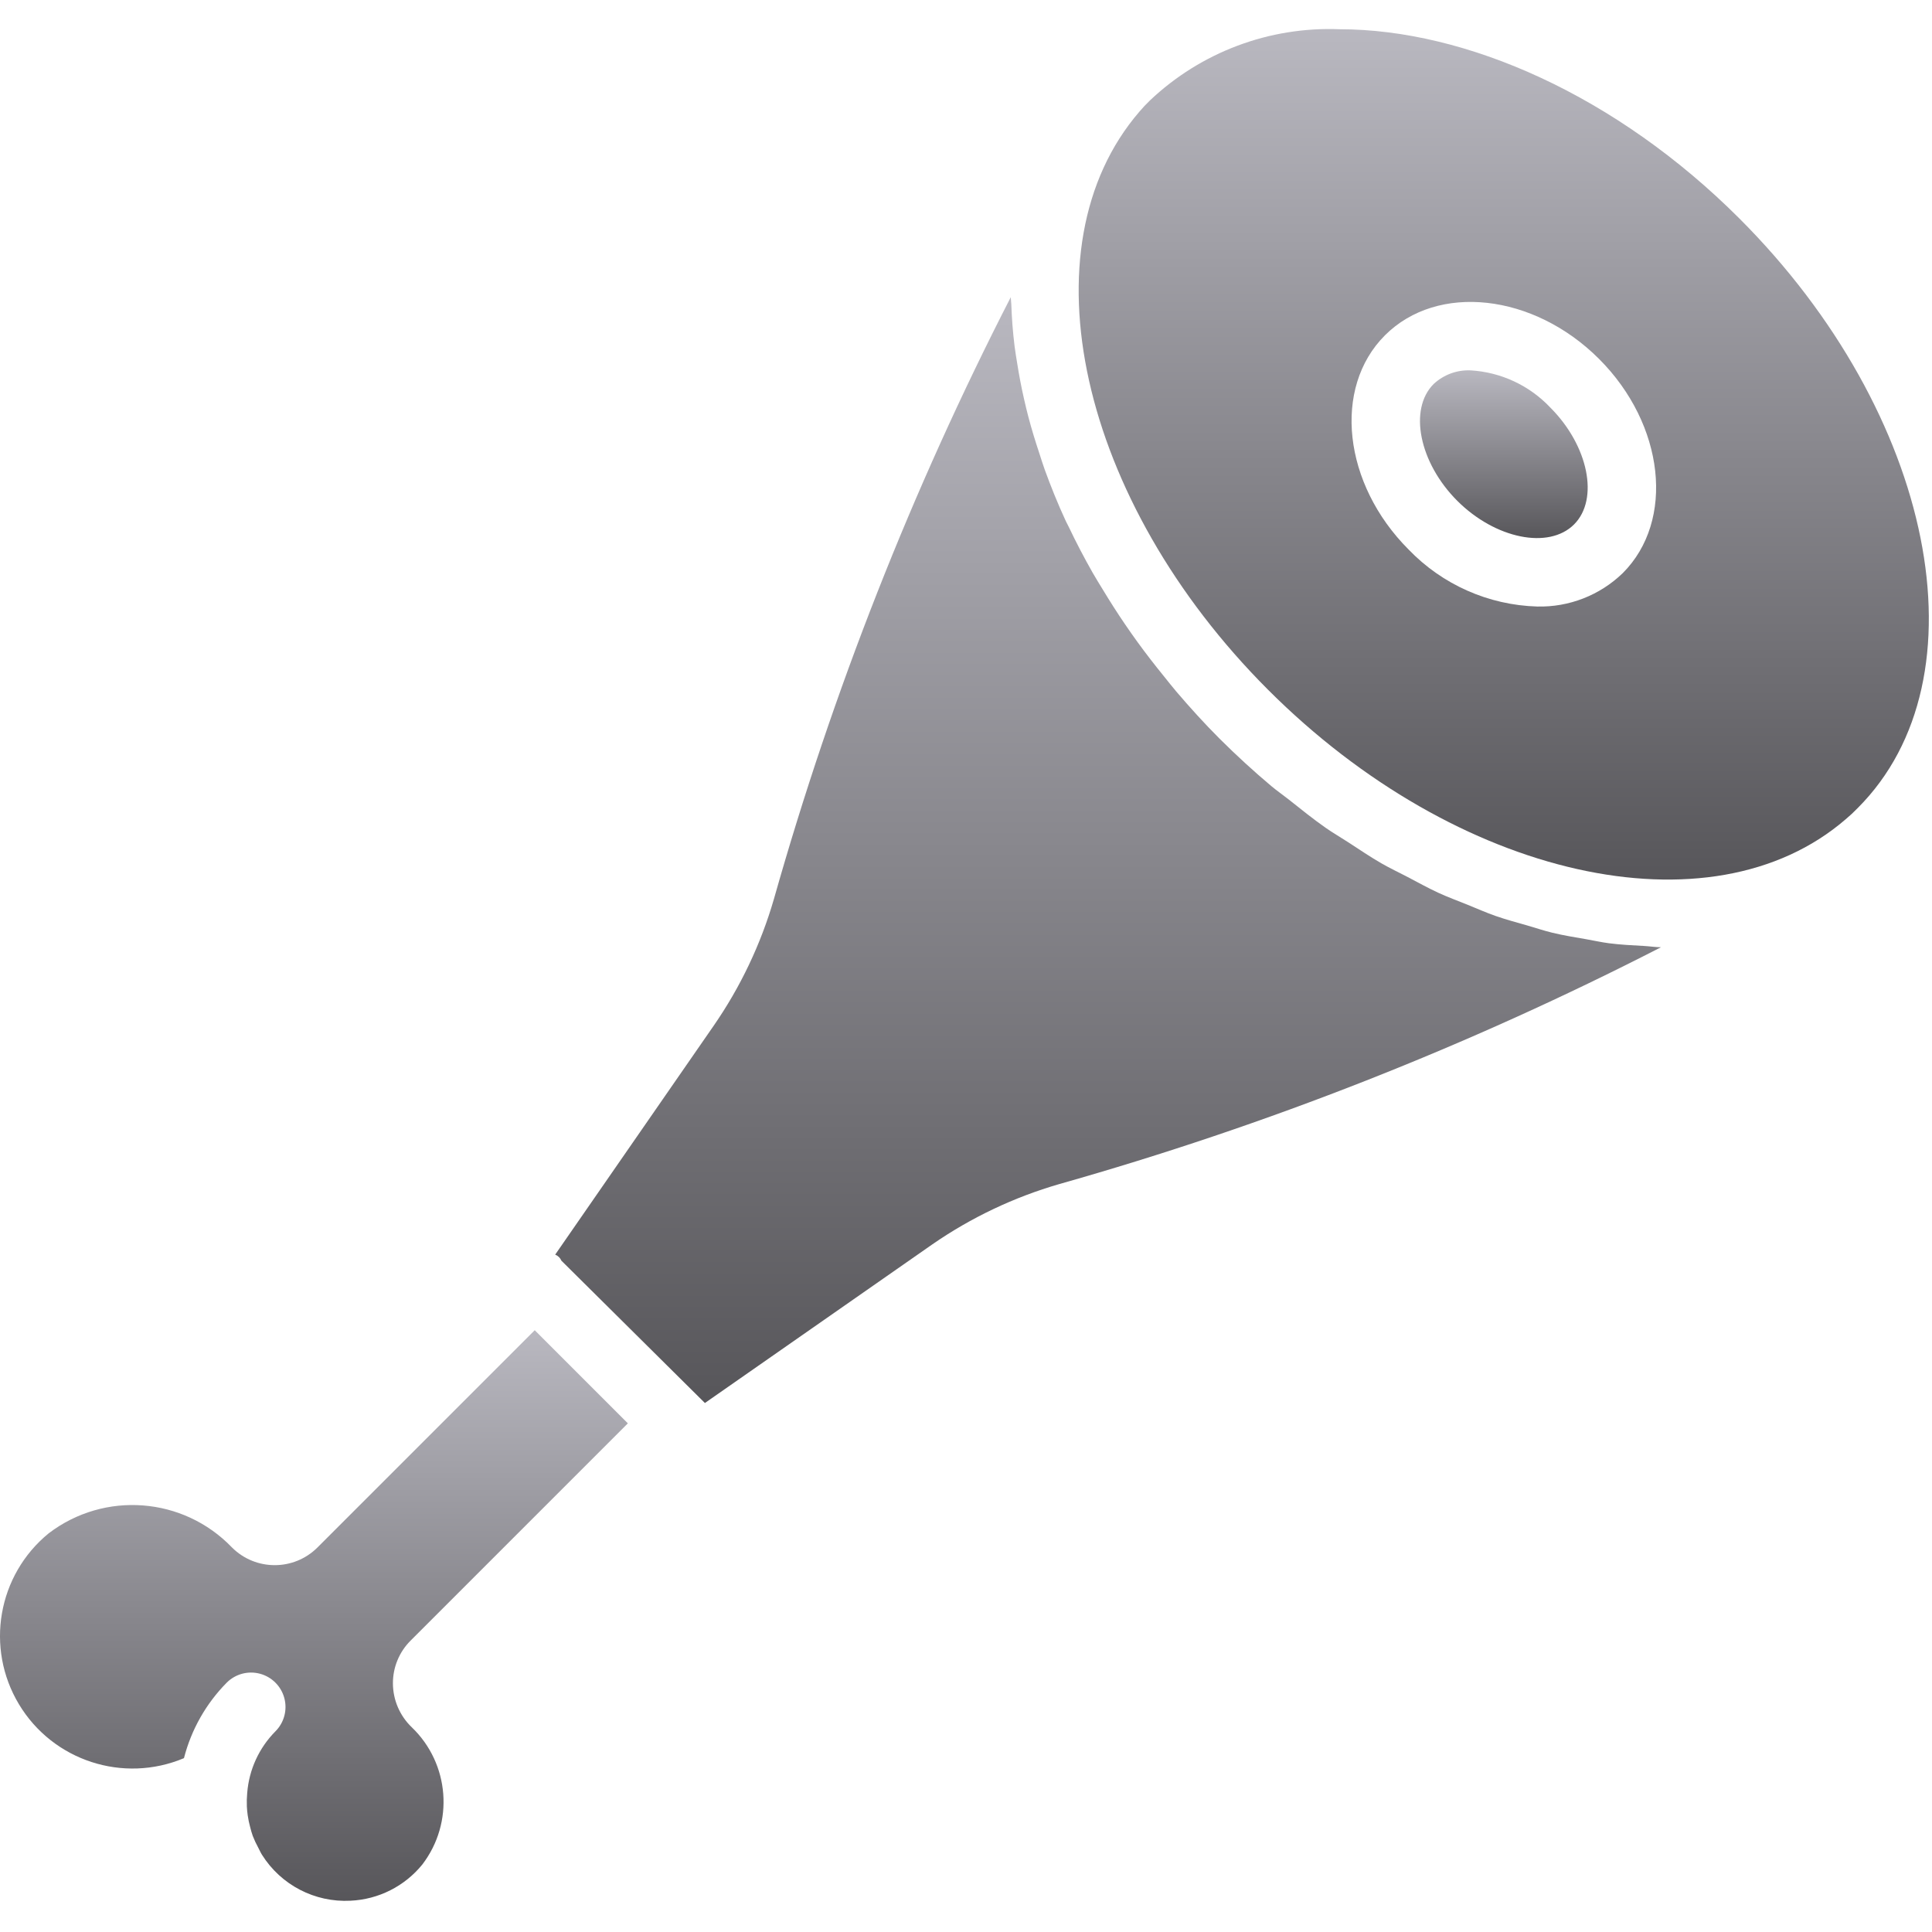<svg width="513" height="513" viewBox="0 0 513 513" fill="none" xmlns="http://www.w3.org/2000/svg">
<g clip-path="url(#clip0_10025_63337)">
<path d="M427.15 250.45C425.207 250.198 423.234 249.747 421.275 249.406C418.262 248.879 415.263 248.41 412.22 247.675C410.005 247.141 407.777 246.389 405.553 245.745C402.728 244.926 399.914 244.192 397.08 243.198C394.592 242.326 392.11 241.218 389.622 240.213C387.039 239.168 384.456 238.229 381.881 237.042C379.143 235.78 376.437 234.266 373.716 232.844C371.403 231.635 369.078 230.549 366.784 229.226C363.788 227.498 360.853 225.505 357.898 223.585C355.922 222.3 353.916 221.151 351.962 219.781C348.634 217.448 345.398 214.836 342.151 212.258C340.634 211.054 339.071 209.986 337.575 208.729C332.873 204.779 328.283 200.572 323.806 196.11C319.755 192.059 315.974 187.877 312.347 183.63C311.199 182.285 310.14 180.912 309.034 179.55C306.613 176.568 304.276 173.563 302.063 170.509C300.925 168.938 299.822 167.366 298.739 165.779C296.665 162.739 294.715 159.675 292.847 156.586C291.95 155.102 291.018 153.631 290.168 152.137C287.862 148.081 285.732 144.001 283.779 139.896C283.545 139.404 283.261 138.918 283.032 138.426C280.902 133.834 279.048 129.227 277.374 124.618C276.863 123.212 276.453 121.814 275.986 120.409C274.902 117.152 273.907 113.906 273.055 110.663C272.628 109.036 272.245 107.422 271.877 105.801C271.167 102.675 270.583 99.576 270.095 96.484C269.857 94.975 269.588 93.468 269.403 91.97C268.937 88.198 268.656 84.472 268.531 80.783C268.51 80.167 268.397 79.527 268.385 78.914C242.19 129.958 221.127 183.476 205.506 238.682C202.026 250.699 196.621 262.073 189.501 272.361L147.43 333.12L147.492 333.181C148.201 333.467 148.766 334.027 149.058 334.734L186.092 371.468L186.105 371.476L186.113 371.488L187.172 372.538L247.561 330.413C257.85 323.297 269.223 317.893 281.24 314.413C336.452 298.793 389.977 277.728 441.026 251.529C439.546 251.502 438.012 251.261 436.516 251.178C433.407 251.004 430.314 250.863 427.15 250.45Z" fill="url(#paint0_linear_10025_63337)"/>
<path d="M461.882 58.039C429.266 25.423 389.351 7.762 355.646 7.762C337.032 7.036 318.91 13.84 305.374 26.638L305.371 26.643L305.316 26.696C304.343 27.627 303.421 28.608 302.552 29.637C271.481 65.682 286.579 133.021 336.735 183.182C386.891 233.334 454.257 248.441 490.052 217.557C491.177 216.62 492.25 215.621 493.266 214.566C527.766 180.066 513.686 109.843 461.882 58.039ZM430.882 152.182C424.806 158.062 416.624 161.256 408.172 161.048C395.242 160.671 382.977 155.233 374.016 145.905C356.61 128.494 353.797 102.985 367.739 89.039C381.685 75.093 407.19 77.896 424.605 95.316C442.007 112.727 444.829 138.244 430.882 152.182Z" fill="url(#paint1_linear_10025_63337)"/>
<path d="M390.485 98.343C386.859 98.185 383.322 99.491 380.668 101.968C373.972 108.673 376.842 122.87 386.945 132.977C397.052 143.075 411.244 145.95 417.954 139.254C424.65 132.558 421.776 118.352 411.677 108.245C406.137 102.358 398.554 98.815 390.485 98.343Z" fill="url(#paint2_linear_10025_63337)"/>
<path d="M166.714 377.939L141.986 353.207L84.306 410.887C78.032 417.159 67.861 417.159 61.587 410.887C48.676 397.447 27.735 395.837 12.922 407.146C-0.622 418.218 -3.979 437.557 5.042 452.546C14.063 467.535 32.722 473.623 48.847 466.84C50.789 459.268 54.708 452.349 60.203 446.79C62.513 444.481 65.879 443.579 69.033 444.424C72.188 445.269 74.652 447.734 75.497 450.888C76.342 454.043 75.44 457.409 73.131 459.718C68.776 464.111 66.122 469.907 65.641 476.074C65.53 477.264 65.499 478.46 65.547 479.654C65.586 480.442 65.663 481.227 65.772 482.009C65.926 483.075 66.145 484.13 66.429 485.169C66.637 485.947 66.834 486.726 67.114 487.485C67.54 488.582 68.039 489.649 68.609 490.679C68.93 491.282 69.19 491.909 69.562 492.492C74.601 500.522 83.596 505.192 93.063 504.692C100.503 504.357 107.445 500.857 112.139 495.076C120.613 483.991 119.41 468.31 109.344 458.647C106.157 455.6 104.347 451.387 104.331 446.977C104.317 442.715 106.01 438.625 109.032 435.62L166.714 377.939Z" fill="url(#paint3_linear_10025_63337)"/>
</g>
<defs>
<linearGradient id="paint0_linear_10025_63337" x1="294.228" y1="78.914" x2="294.228" y2="372.538" gradientUnits="userSpaceOnUse">
<stop stop-color="#B9B8C0"/>
<stop offset="1" stop-color="#57565A"/>
</linearGradient>
<linearGradient id="paint1_linear_10025_63337" x1="399.289" y1="7.709" x2="399.289" y2="233.552" gradientUnits="userSpaceOnUse">
<stop stop-color="#B9B8C0"/>
<stop offset="1" stop-color="#57565A"/>
</linearGradient>
<linearGradient id="paint2_linear_10025_63337" x1="399.311" y1="98.33" x2="399.311" y2="142.875" gradientUnits="userSpaceOnUse">
<stop stop-color="#B9B8C0"/>
<stop offset="1" stop-color="#57565A"/>
</linearGradient>
<linearGradient id="paint3_linear_10025_63337" x1="83.357" y1="353.207" x2="83.357" y2="504.728" gradientUnits="userSpaceOnUse">
<stop stop-color="#B9B8C0"/>
<stop offset="1" stop-color="#57565A"/>
</linearGradient>
<clipPath id="clip0_10025_63337">
<rect width="512.159" height="512.159" fill="white" transform="translate(0 0.139)"/>
</clipPath>
</defs>
</svg>
